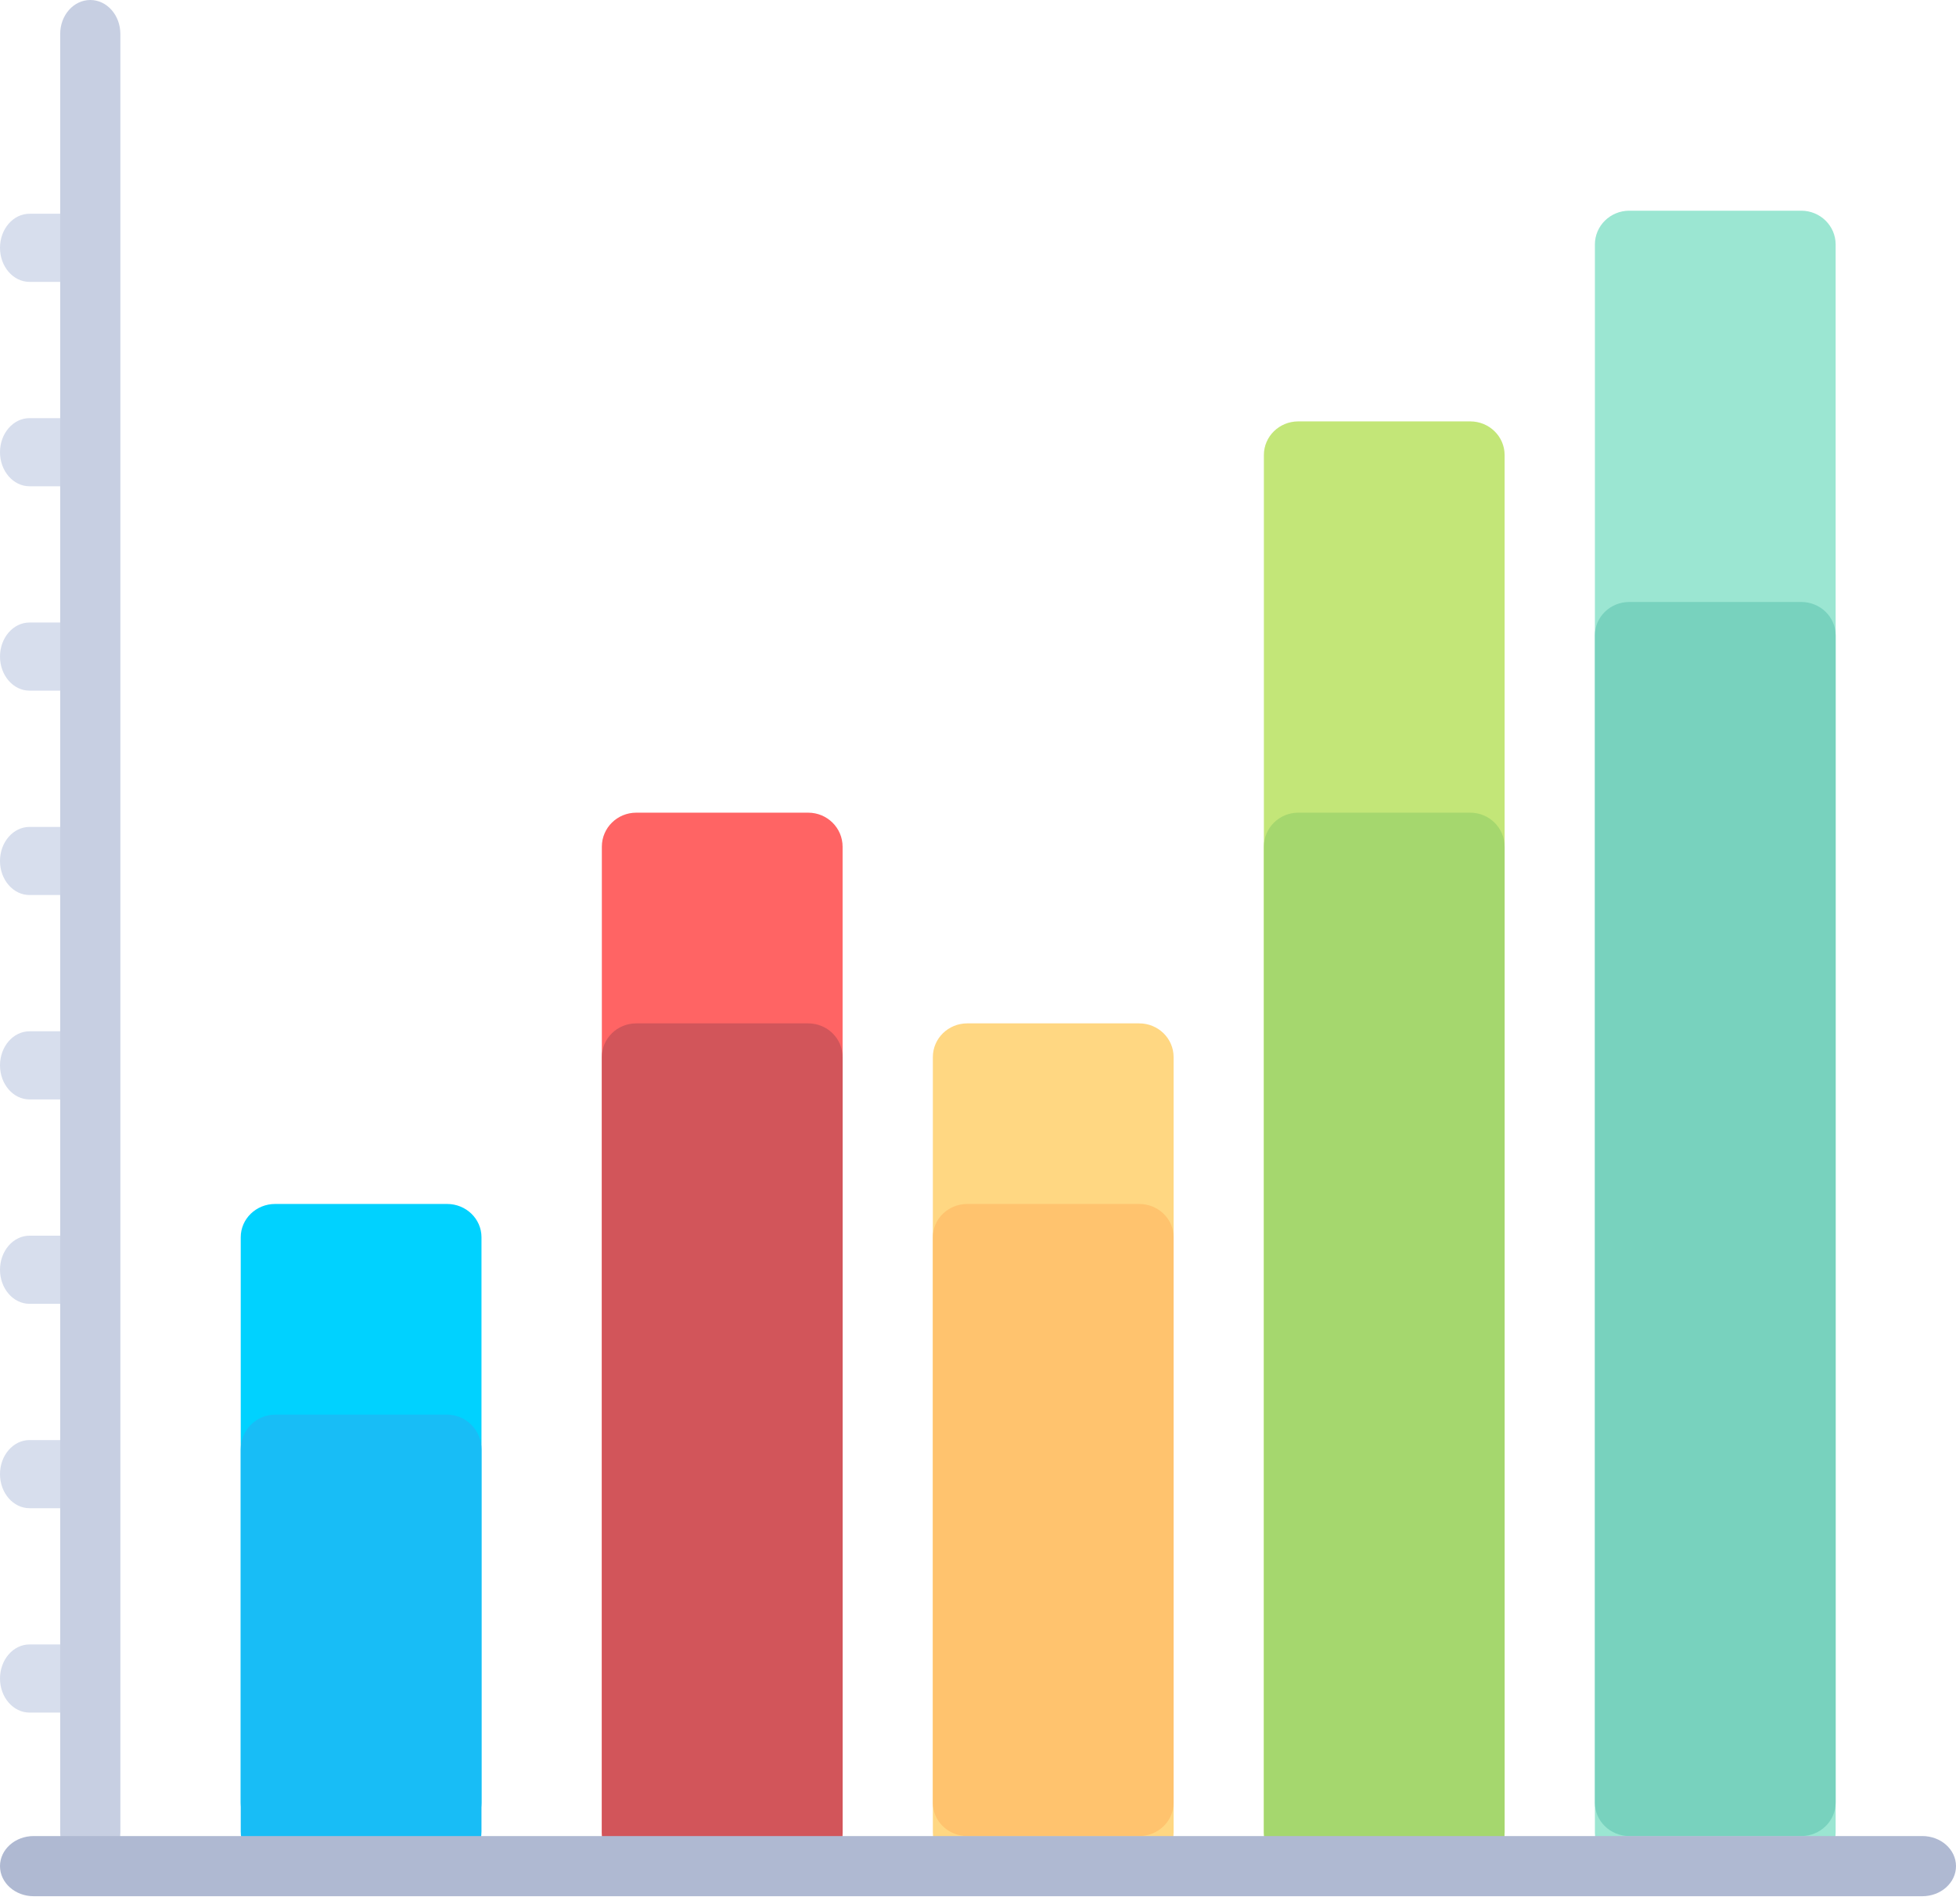 <?xml version="1.0" encoding="UTF-8"?>
<svg width="75px" height="73px" viewBox="0 0 75 73" version="1.1" xmlns="http://www.w3.org/2000/svg" xmlns:xlink="http://www.w3.org/1999/xlink">
    <!-- Generator: Sketch 51.3 (57544) - http://www.bohemiancoding.com/sketch -->
    <title>bars-chart</title>
    <desc>Created with Sketch.</desc>
    <defs></defs>
    <g id="Diseño" stroke="none" stroke-width="1" fill="none" fill-rule="evenodd">
        <g id="home_previa_op2" transform="translate(-991, -326)" fill-rule="nonzero">
            <g id="Group-2" transform="translate(287, 300)">
                <g id="classic" transform="translate(616, 0)">
                    <g id="bars-chart" transform="translate(88, 26)">
                        <path d="M43.681,71.538 L37.088,71.538 C36.36,71.538 35.769,70.96 35.769,70.246 L35.769,40.523 C35.769,39.809 36.36,39.231 37.088,39.231 L43.681,39.231 C44.41,39.231 45,39.809 45,40.523 L45,70.246 C45,70.96 44.41,71.538 43.681,71.538 Z" id="Shape" fill="#FFD782"></path>
                        <path d="M43.681,70.385 L37.088,70.385 C36.36,70.385 35.769,69.814 35.769,69.109 L35.769,47.429 C35.769,46.725 36.36,46.154 37.088,46.154 L43.681,46.154 C44.41,46.154 45,46.725 45,47.429 L45,69.109 C45,69.814 44.41,70.385 43.681,70.385 Z" id="Shape" fill="#FFC36E"></path>
                        <path d="M56.374,71.538 L49.78,71.538 C49.052,71.538 48.462,70.962 48.462,70.25 L48.462,17.442 C48.462,16.731 49.052,16.154 49.78,16.154 L56.374,16.154 C57.102,16.154 57.692,16.731 57.692,17.442 L57.692,70.25 C57.692,70.962 57.102,71.538 56.374,71.538 Z" id="Shape" fill="#C3E678"></path>
                        <path d="M56.374,71.538 L49.78,71.538 C49.052,71.538 48.462,70.955 48.462,70.236 L48.462,32.457 C48.462,31.737 49.052,31.154 49.78,31.154 L56.374,31.154 C57.102,31.154 57.692,31.737 57.692,32.457 L57.692,70.236 C57.692,70.955 57.102,71.538 56.374,71.538 Z" id="Shape" fill="#A5D76E"></path>
                        <path d="M17.143,70.385 L10.549,70.385 C9.821,70.385 9.231,69.814 9.231,69.109 L9.231,47.429 C9.231,46.725 9.821,46.154 10.549,46.154 L17.143,46.154 C17.871,46.154 18.462,46.725 18.462,47.429 L18.462,69.109 C18.462,69.814 17.871,70.385 17.143,70.385 Z" id="Shape" fill="#00D2FF"></path>
                        <path d="M69.066,71.538 L62.473,71.538 C61.744,71.538 61.154,70.959 61.154,70.243 L61.154,9.372 C61.154,8.657 61.744,8.077 62.473,8.077 L69.066,8.077 C69.794,8.077 70.385,8.657 70.385,9.372 L70.385,70.243 C70.384,70.959 69.794,71.538 69.066,71.538 Z" id="Shape" fill="#9BE6D2"></path>
                        <path d="M69.066,70.385 L62.473,70.385 C61.744,70.385 61.154,69.812 61.154,69.106 L61.154,24.356 C61.154,23.649 61.744,23.077 62.473,23.077 L69.066,23.077 C69.794,23.077 70.385,23.649 70.385,24.356 L70.385,69.106 C70.384,69.812 69.794,70.385 69.066,70.385 Z" id="Shape" fill="#78D2BE"></path>
                        <path d="M30.989,71.538 L24.396,71.538 C23.667,71.538 23.077,70.955 23.077,70.236 L23.077,32.457 C23.077,31.737 23.667,31.154 24.396,31.154 L30.989,31.154 C31.717,31.154 32.308,31.737 32.308,32.457 L32.308,70.236 C32.308,70.955 31.717,71.538 30.989,71.538 Z" id="Shape" fill="#FF6464"></path>
                        <path d="M30.989,71.538 L24.396,71.538 C23.667,71.538 23.077,70.96 23.077,70.246 L23.077,40.523 C23.077,39.809 23.667,39.231 24.396,39.231 L30.989,39.231 C31.717,39.231 32.308,39.809 32.308,40.523 L32.308,70.246 C32.308,70.96 31.717,71.538 30.989,71.538 Z" id="Shape" fill="#D2555A"></path>
                        <path d="M17.143,71.538 L10.549,71.538 C9.821,71.538 9.231,70.942 9.231,70.207 L9.231,55.562 C9.231,54.827 9.821,54.231 10.549,54.231 L17.143,54.231 C17.871,54.231 18.462,54.827 18.462,55.562 L18.462,70.207 C18.462,70.942 17.871,71.538 17.143,71.538 Z" id="Shape" fill="#18BDF6"></path>
                        <g id="Group" transform="translate(0, 8.077)" fill="#D7DEED">
                            <path d="M3.395,57.575 L1.132,57.575 C0.507,57.575 0,56.99 0,56.269 C0,55.548 0.507,54.963 1.132,54.963 L3.395,54.963 L3.395,57.575 Z" id="Shape"></path>
                            <path d="M3.395,49.74 L1.132,49.74 C0.507,49.74 0,49.155 0,48.434 C0,47.713 0.507,47.128 1.132,47.128 L3.395,47.128 L3.395,49.74 Z" id="Shape"></path>
                            <path d="M3.395,41.905 L1.132,41.905 C0.507,41.905 0,41.32 0,40.599 C0,39.878 0.507,39.293 1.132,39.293 L3.395,39.293 L3.395,41.905 Z" id="Shape"></path>
                            <path d="M3.395,34.07 L1.132,34.07 C0.507,34.07 0,33.485 0,32.764 C0,32.042 0.507,31.458 1.132,31.458 L3.395,31.458 L3.395,34.07 Z" id="Shape"></path>
                            <path d="M3.395,26.234 L1.132,26.234 C0.507,26.234 0,25.65 0,24.929 C0,24.207 0.507,23.623 1.132,23.623 L3.395,23.623 L3.395,26.234 Z" id="Shape"></path>
                            <path d="M3.395,18.399 L1.132,18.399 C0.507,18.399 0,17.814 0,17.093 C0,16.372 0.507,15.787 1.132,15.787 L3.395,15.787 L3.395,18.399 Z" id="Shape"></path>
                            <path d="M3.395,10.564 L1.132,10.564 C0.507,10.564 0,9.979 0,9.258 C0,8.537 0.507,7.952 1.132,7.952 L3.395,7.952 L3.395,10.564 Z" id="Shape"></path>
                            <path d="M3.395,2.729 L1.132,2.729 C0.507,2.729 0,2.144 0,1.423 C0,0.702 0.507,0.117 1.132,0.117 L3.395,0.117 L3.395,2.729 Z" id="Shape"></path>
                        </g>
                        <path d="M3.462,71.538 C2.824,71.538 2.308,70.956 2.308,70.238 L2.308,1.301 C2.308,0.582 2.824,0 3.462,0 C4.099,0 4.615,0.582 4.615,1.301 L4.615,70.238 C4.615,70.956 4.099,71.538 3.462,71.538 Z" id="Shape" fill="#C7CFE2"></path>
                        <path d="M0,71.538 C0,70.901 0.579,70.385 1.293,70.385 L73.707,70.385 C74.421,70.385 75,70.901 75,71.538 C75,72.176 74.421,72.692 73.707,72.692 L1.293,72.692 C0.579,72.692 0,72.176 0,71.538 Z" id="Shape" fill="#AFB9D2"></path>
                    </g>
                </g>
            </g>
        </g>
    </g>
</svg>